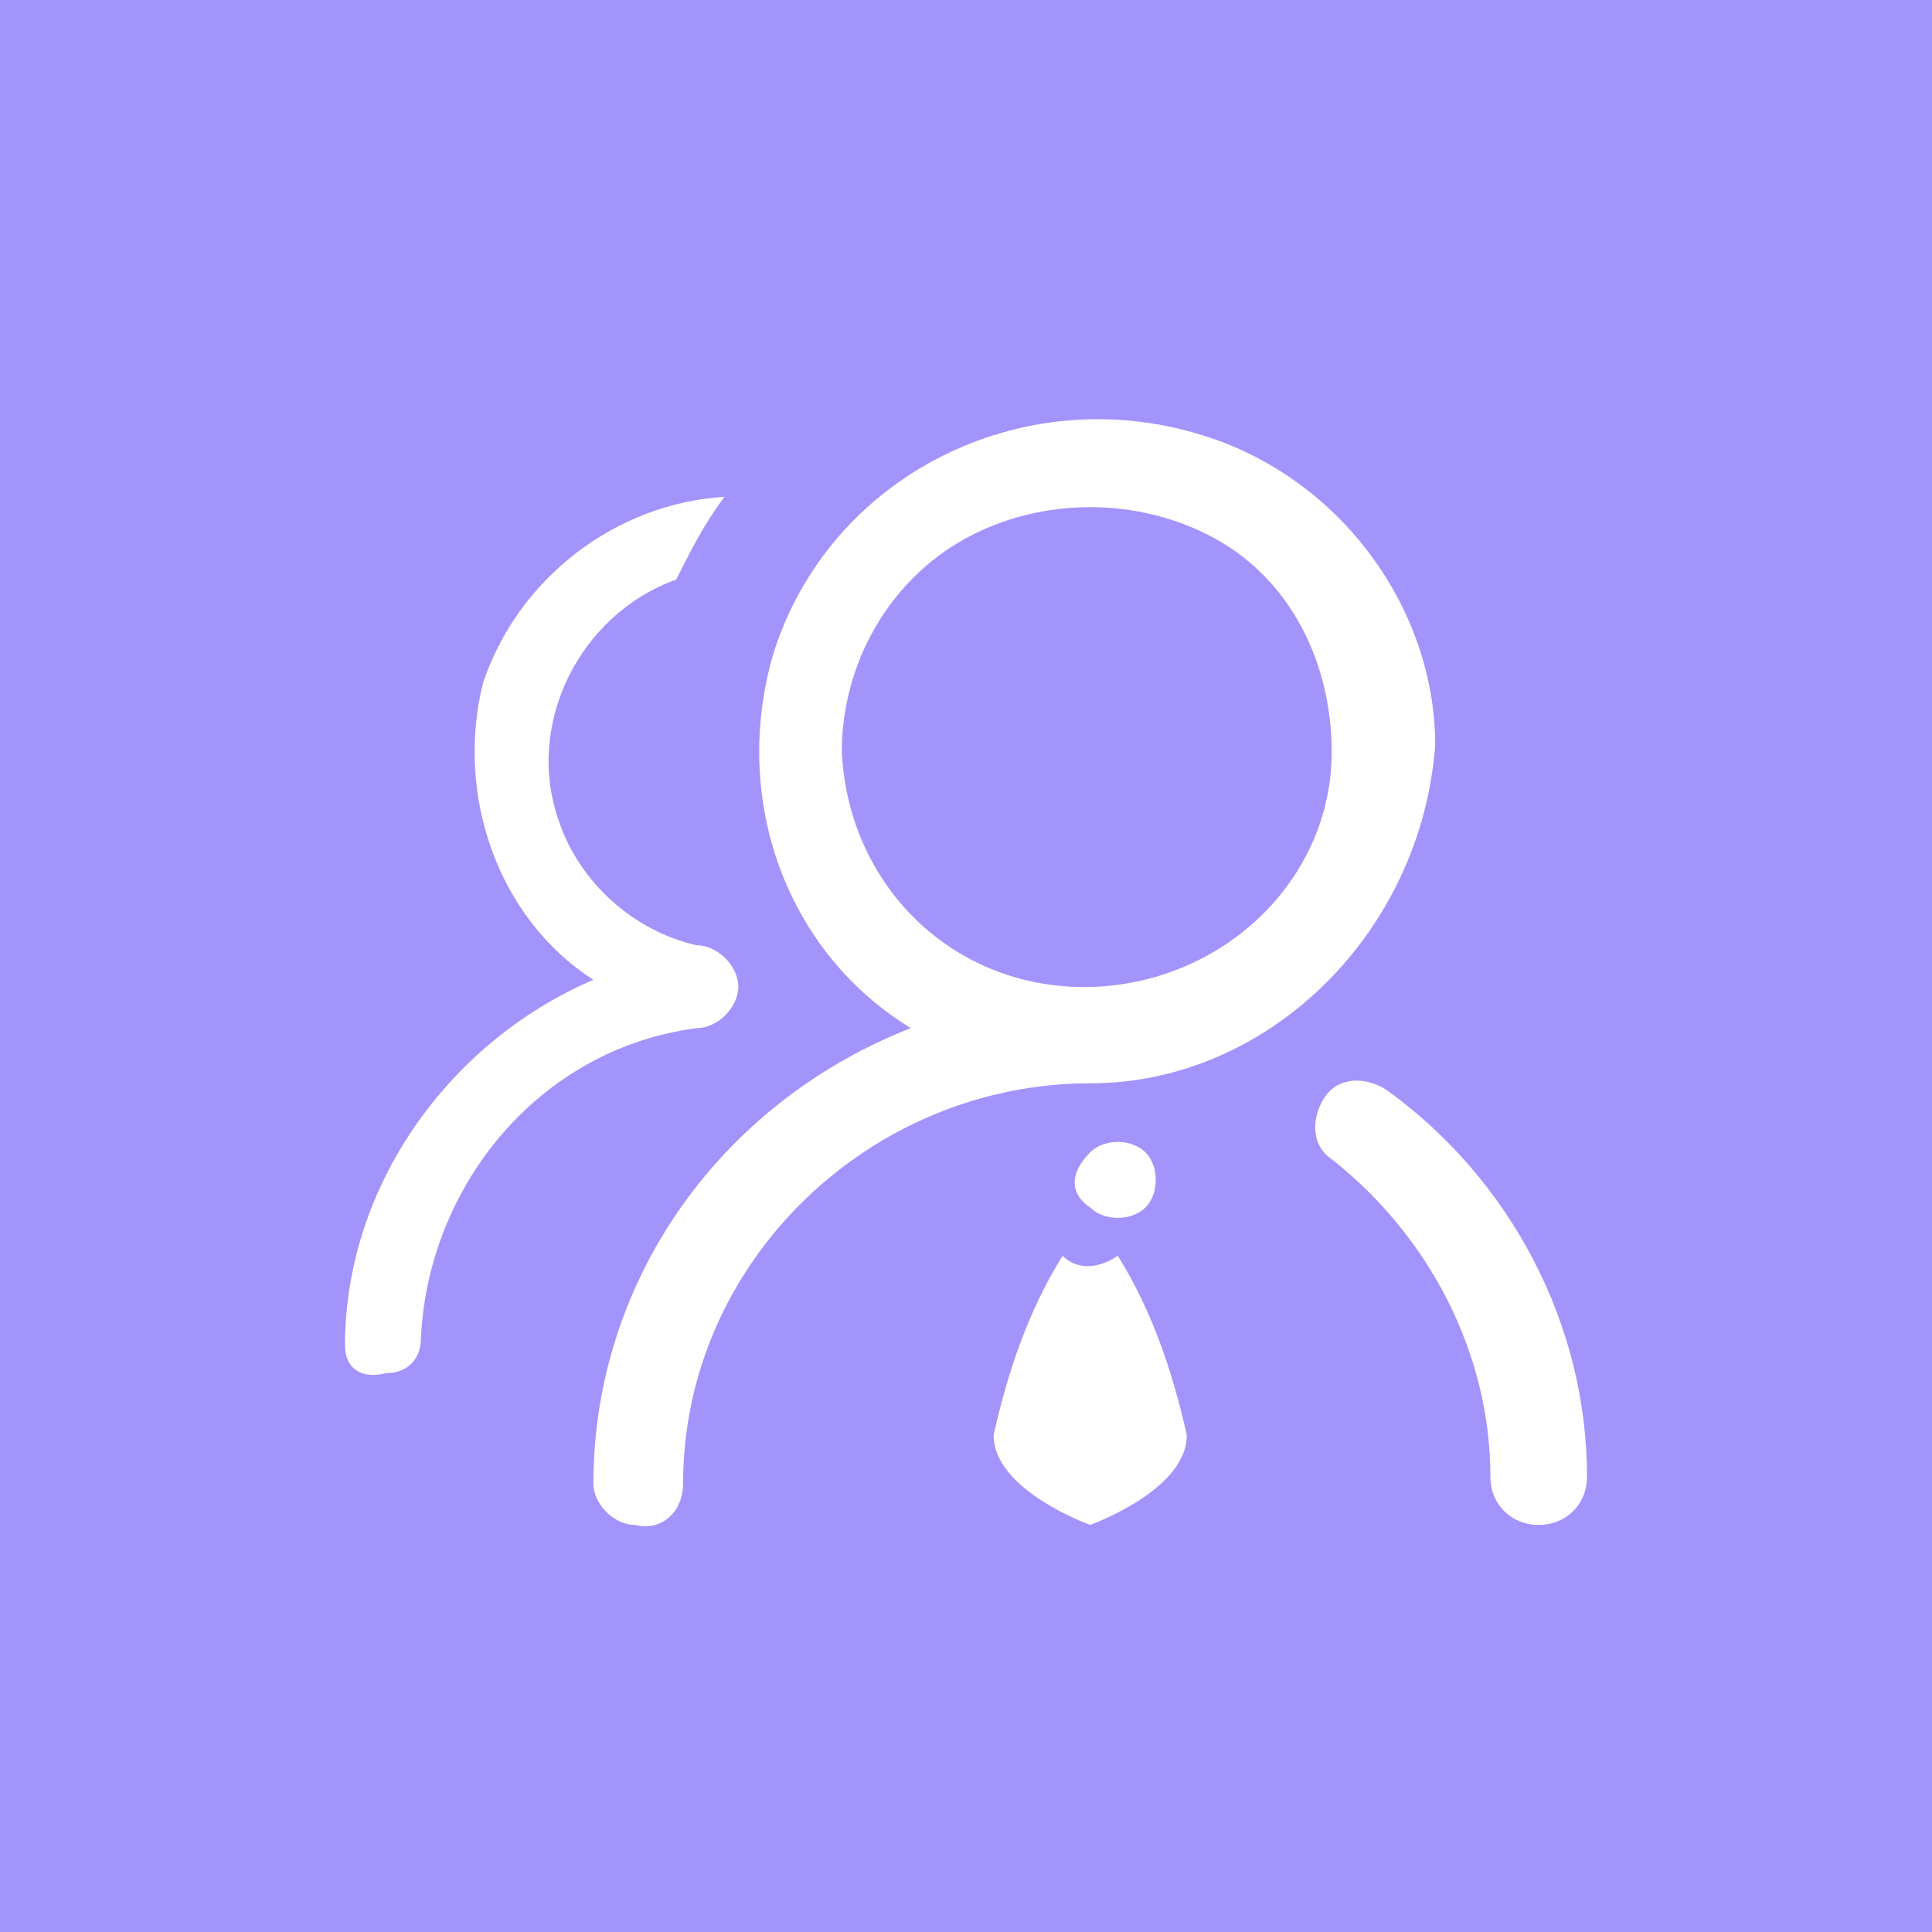 <?xml version="1.0" encoding="utf-8"?>
<!-- Generator: Adobe Illustrator 23.0.4, SVG Export Plug-In . SVG Version: 6.00 Build 0)  -->
<svg version="1.1" id="图层_1" xmlns="http://www.w3.org/2000/svg" xmlns:xlink="http://www.w3.org/1999/xlink" x="0px" y="0px"
	 viewBox="0 0 28 28" style="enable-background:new 0 0 28 28;" xml:space="preserve">
<style type="text/css">
	.st0{fill:#A394FB;}
	.st1{fill-rule:evenodd;clip-rule:evenodd;fill:#FFFFFF;}
</style>
<rect id="矩形_21" class="st0" width="28" height="28"/>
<path id="形状_20_拷贝" class="st1" d="M22.3,22.1L22.3,22.1c-0.4,0-0.7-0.3-0.7-0.7c0-1.8-0.9-3.5-2.3-4.6
	c-0.3-0.2-0.3-0.6-0.1-0.9c0,0,0,0,0,0c0.2-0.3,0.6-0.3,0.9-0.1c1.8,1.3,2.9,3.4,2.9,5.6C23,21.8,22.7,22.1,22.3,22.1z M15.8,15.7
	c-3.2,0-5.9,2.6-5.9,5.8c0,0.4-0.3,0.7-0.7,0.6c-0.3,0-0.6-0.3-0.6-0.6c0-2.9,1.8-5.5,4.6-6.6c-1.8-1.1-2.6-3.3-2-5.4
	c0.8-2.6,3.6-4,6.2-3.2c2,0.6,3.4,2.5,3.4,4.5C20.6,13.5,18.4,15.7,15.8,15.7L15.8,15.7z M17.6,7.8c-1.1-0.6-2.5-0.6-3.6,0
	c-1.1,0.6-1.8,1.8-1.8,3.1c0.1,2,1.7,3.5,3.7,3.4c1.9-0.1,3.4-1.6,3.4-3.4C19.3,9.6,18.7,8.4,17.6,7.8L17.6,7.8z M10.1,13.7
	c0.3,0,0.6,0.3,0.6,0.6s-0.3,0.6-0.6,0.6c0,0,0,0,0,0c-2.3,0.3-3.9,2.3-4,4.5c0,0.3-0.2,0.5-0.5,0.5C5.2,20,5,19.8,5,19.5
	c0-2.3,1.5-4.4,3.6-5.3C7.2,13.3,6.6,11.5,7,9.9c0.5-1.5,1.9-2.6,3.5-2.7C10.2,7.6,10,8,9.8,8.4c-1.4,0.5-2.2,2.1-1.7,3.5
	C8.4,12.8,9.2,13.5,10.1,13.7L10.1,13.7z M15.8,16.7c0.2-0.2,0.6-0.2,0.8,0c0.2,0.2,0.2,0.6,0,0.8c0,0,0,0,0,0
	c-0.2,0.2-0.6,0.2-0.8,0C15.5,17.3,15.5,17,15.8,16.7C15.7,16.7,15.7,16.7,15.8,16.7L15.8,16.7z M16.2,18.2c0.5,0.8,0.8,1.7,1,2.6
	c0,0.8-1.4,1.3-1.4,1.3s-1.4-0.5-1.4-1.3c0.2-0.9,0.5-1.8,1-2.6C15.6,18.4,15.9,18.4,16.2,18.2z"/>
</svg>
